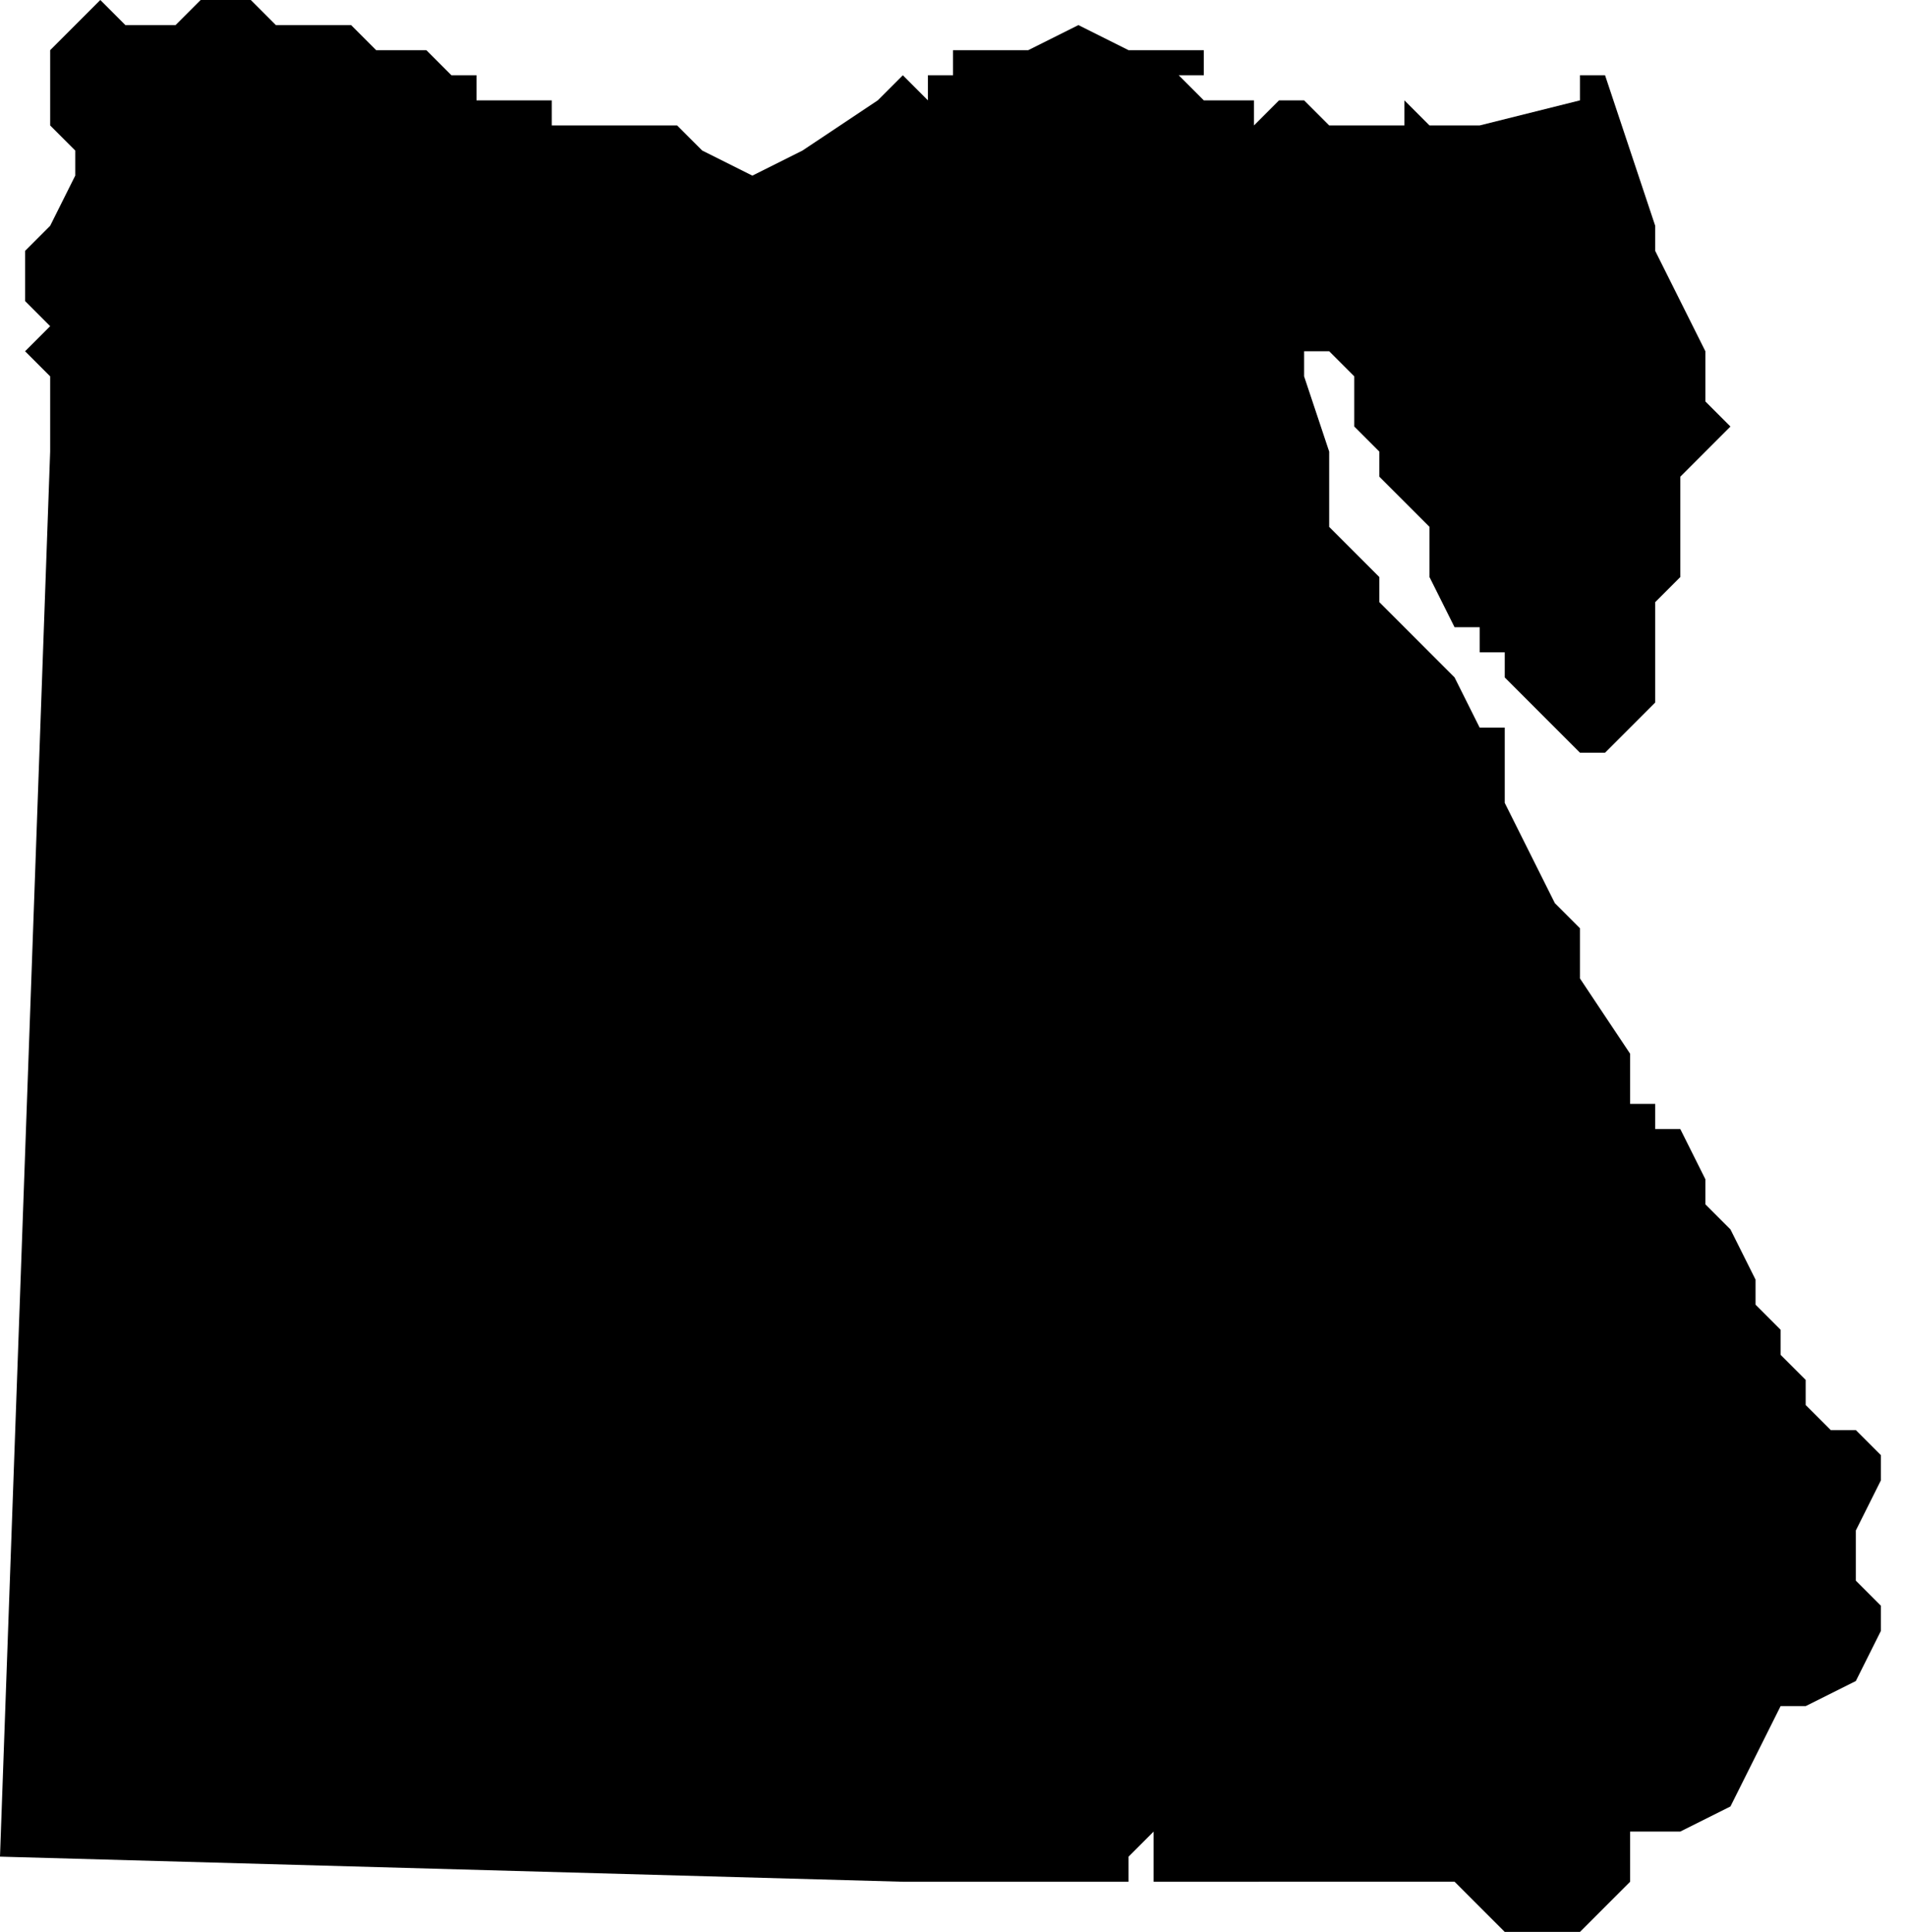 <svg xmlns="http://www.w3.org/2000/svg" viewBox="0 0 76 77">
  <path d="m10 0 1 1h3l1 1h2l1 1h1v1h3v1h5l1 1 2 1 2-1 3-2 1-1 1 1V3h1V2h3l2-1 2 1h3v1h-1l1 1h2v1l1-1h1l1 1h3V4l1 1h2l4-1V3h1l1 3 1 3v1l1 2 1 2v2l1 1-1 1-1 1v4l-1 1v4l-1 1-1 1h-1l-1-1-1-1-1-1v-1h-1v-1h-1l-1-2v-2l-2-2v-1l-1-1v-2l-1-1h-1v1l1 3v3l1 1 1 1v1l2 2 1 1 1 2h1v1h-1 1v2l1 2 1 2 1 1v2l2 3v2h1v1h1l1 2v1l1 1 1 2v1l1 1v1l1 1v1l1 1h1l1 1v1h1-1l-1 2v2l1 1v1l-1 2-2 1h-1l-2 4-2 1h-2v2l-1 1-1 1h-3l-1-1-1-1H46v-2l-1 1v1h-9L0 74l1-28 1-28v-3l-1-1 1-1-1-1v-2l1-1 1-2V6L2 5V2l1-1 1-1 1 1h2l1-1h1z"/>
</svg>
